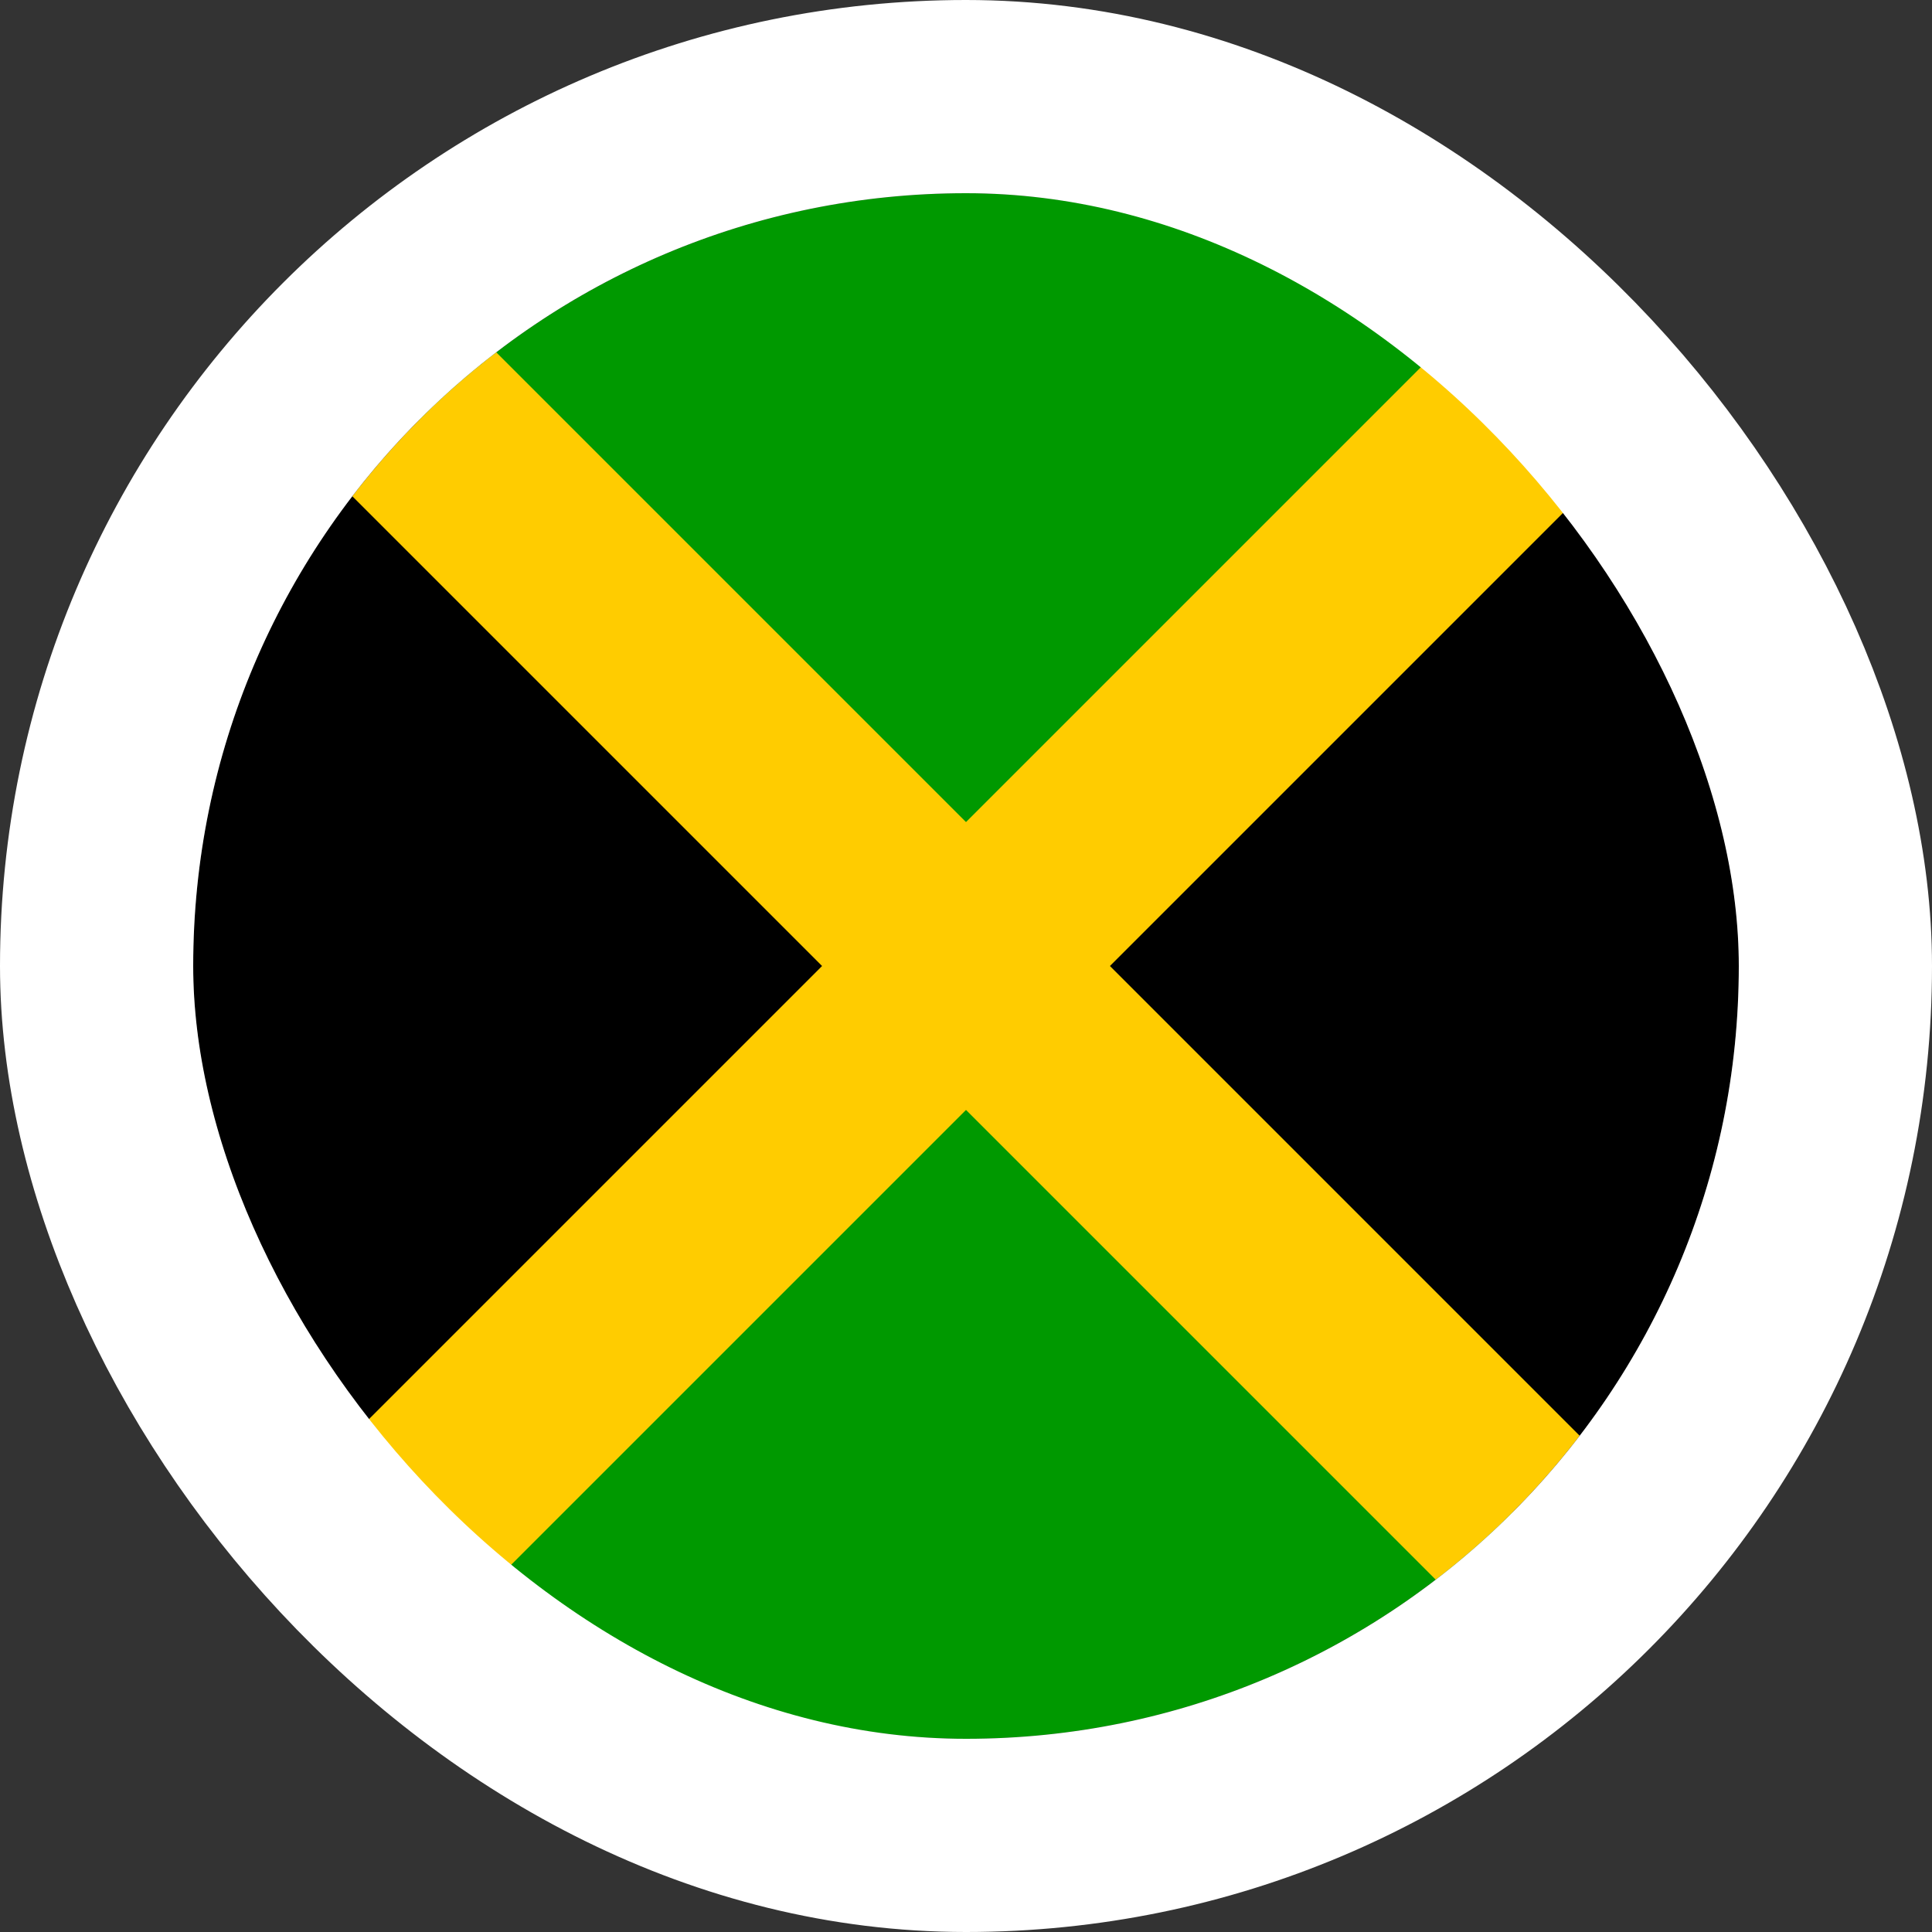 <svg width="40" height="40" viewBox="0 0 40 40" fill="none" xmlns="http://www.w3.org/2000/svg">
<rect x="0" y="0" width="40" height="40" fill="#333333" stroke="none"/>
<g clip-path="url(#clip0_90_25276)">
<path fill-rule="evenodd" clip-rule="evenodd" d="M4 4L20 20L4 36V4ZM36 4L20 20L36 36V4Z" fill="black"/>
<path fill-rule="evenodd" clip-rule="evenodd" d="M4 4L20 20L36 4H4ZM4 36L20 20L36 36H4Z" fill="#009900"/>
<path fill-rule="evenodd" clip-rule="evenodd" d="M36 4H33.02L4 33.02V36H6.98L36 6.98V4Z" fill="#FFCC00"/>
<path fill-rule="evenodd" clip-rule="evenodd" d="M4 4V6.98L33.02 36H36V33.02L6.98 4H4Z" fill="#FFCC00"/>
</g>
<rect x="2" y="2" width="36" height="36" rx="18" stroke="white" stroke-width="4"/>
<defs>
<clipPath id="clip0_90_25276">
<rect x="4" y="4" width="32" height="32" rx="16" fill="white"/>
</clipPath>
</defs>
</svg>
